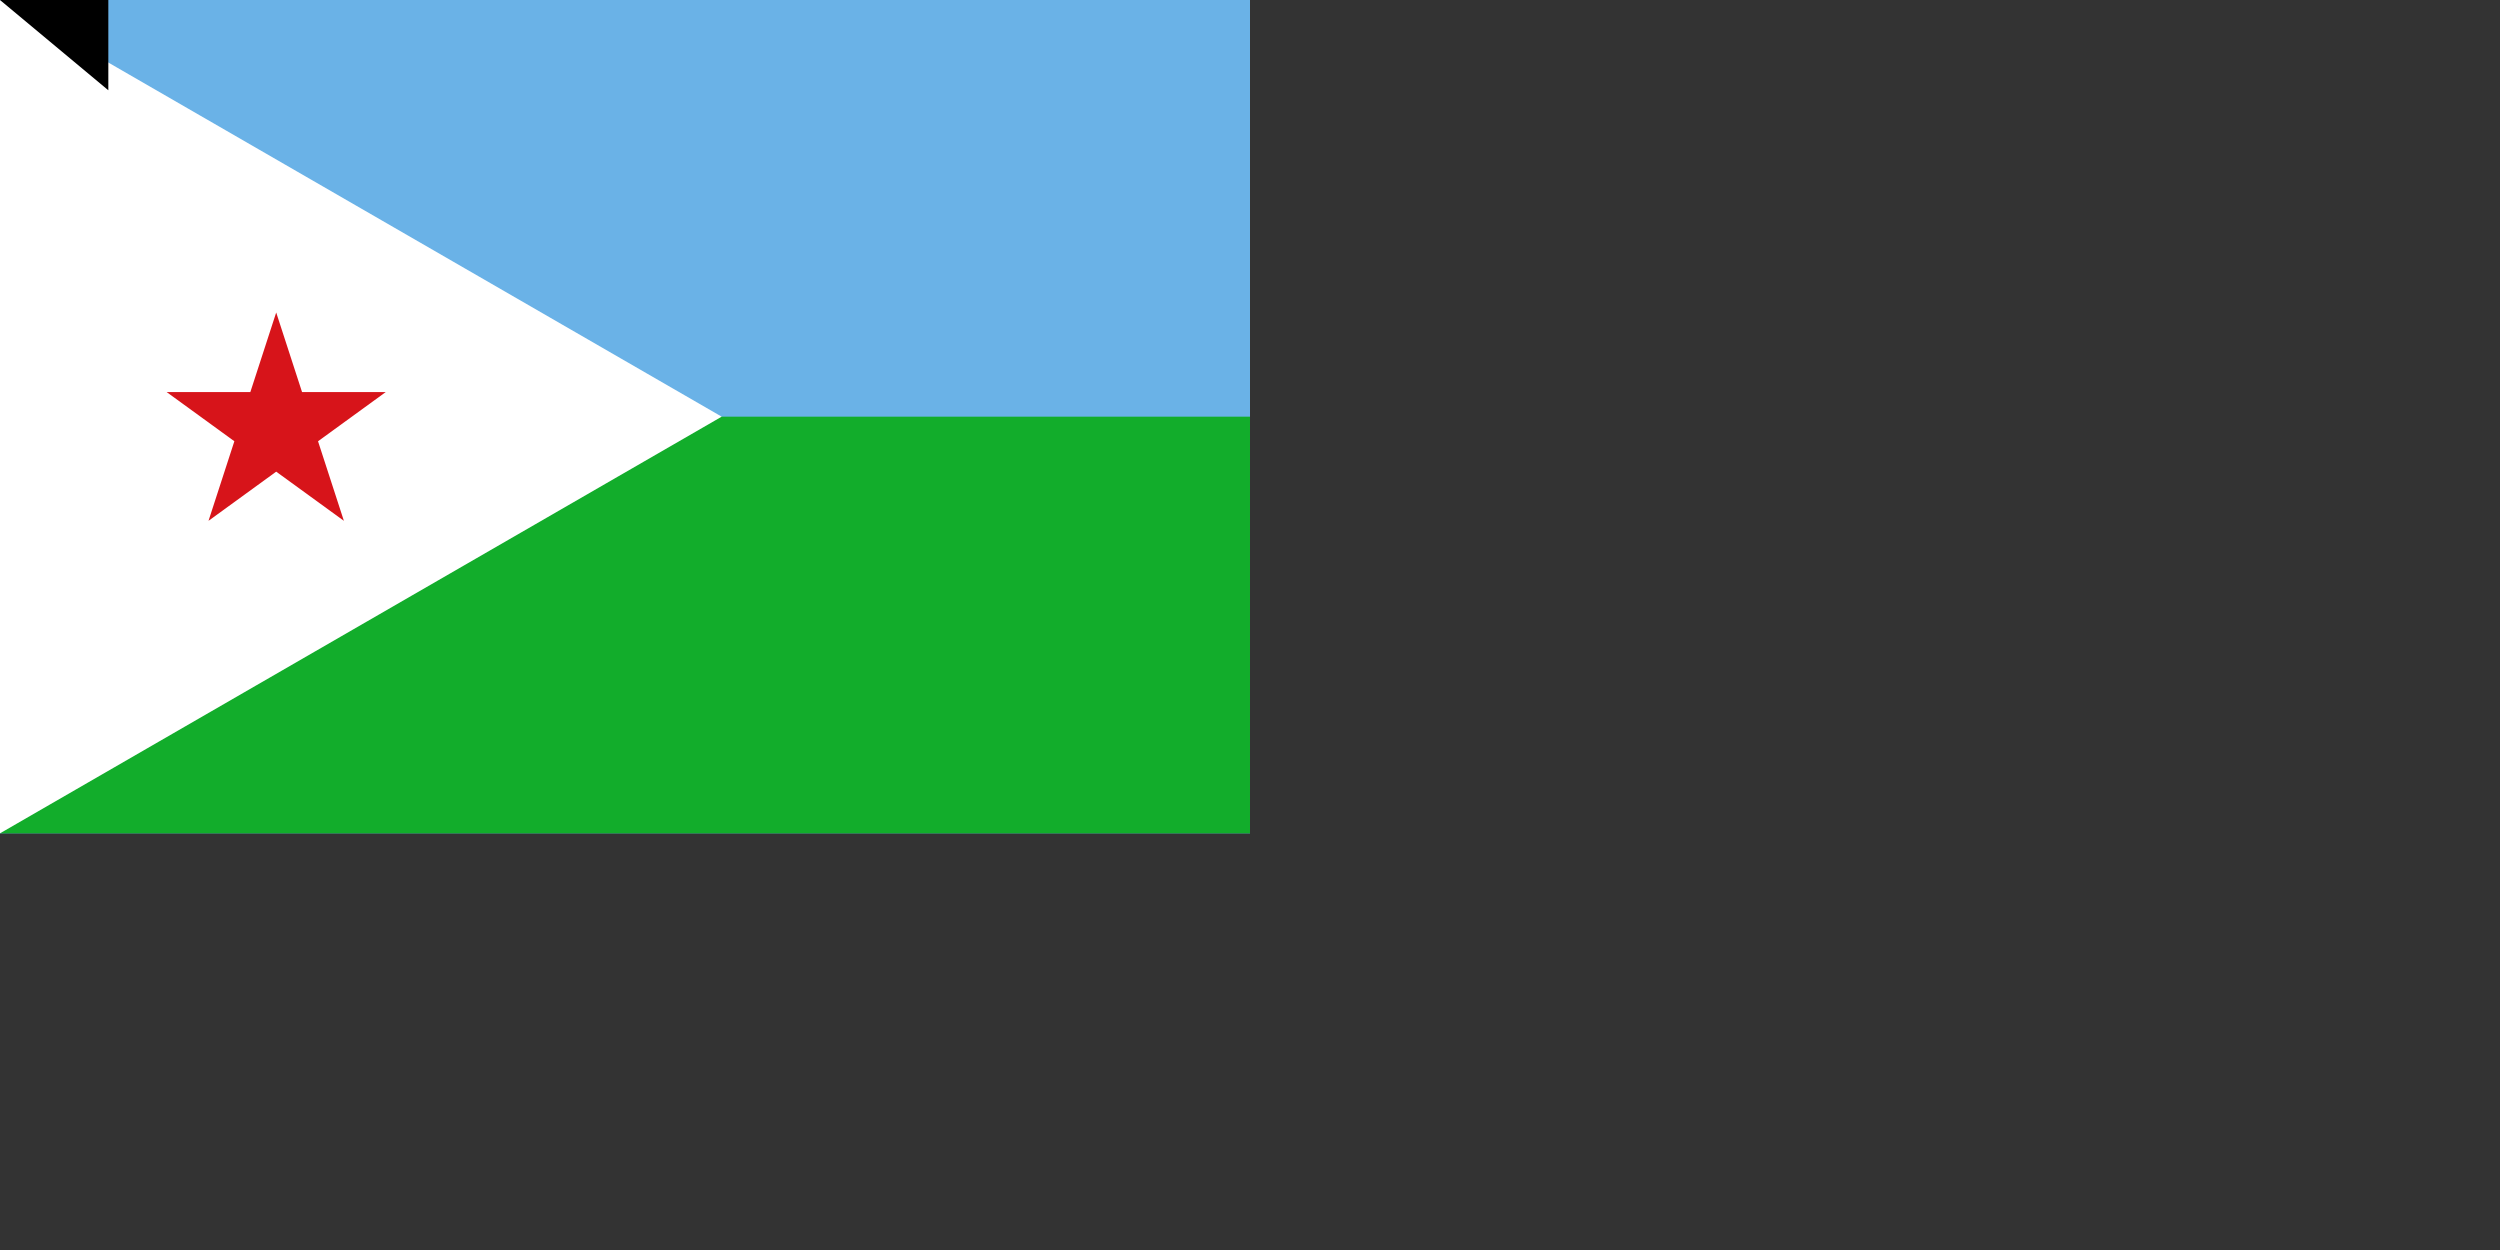 <svg xmlns="http://www.w3.org/2000/svg" width="1800" height="900"><rect width="100%" height="100%" fill="#333333" stroke="none"/><path fill="#6ab2e7" d="M0 0h900v600H0z"/><path fill="#12ad2b" d="M0 300h900v300H0z"/><path d="M0 0v600l259.808-150 259.807-150-259.807-150z" fill="#fff"/><path d="M198.86 225l18.616 57.295h60.243l-48.738 35.41L247.598 375l-48.738-35.41L150.122 375l18.616-57.295L120 282.295h60.243z" fill="#d7141a"/><path id="path-b7230" d="m m0 78 m0 65 m0 65 m0 65 m0 65 m0 65 m0 65 m0 65 m0 65 m0 65 m0 65 m0 65 m0 65 m0 65 m0 65 m0 65 m0 65 m0 65 m0 65 m0 65 m0 82 m0 81 m0 99 m0 120 m0 70 m0 117 m0 112 m0 99 m0 117 m0 87 m0 79 m0 53 m0 48 m0 79 m0 112 m0 101 m0 82 m0 77 m0 77 m0 56 m0 120 m0 79 m0 110 m0 102 m0 98 m0 57 m0 80 m0 83 m0 71 m0 80 m0 85 m0 67 m0 105 m0 115 m0 118 m0 120 m0 86 m0 110 m0 54 m0 119 m0 65 m0 71 m0 51 m0 104 m0 54 m0 114 m0 57 m0 50 m0 55 m0 65 m0 104 m0 86 m0 72 m0 101 m0 121 m0 116 m0 88 m0 67 m0 88 m0 72 m0 120 m0 100 m0 87 m0 107 m0 120 m0 81 m0 61 m0 61"/>
</svg>